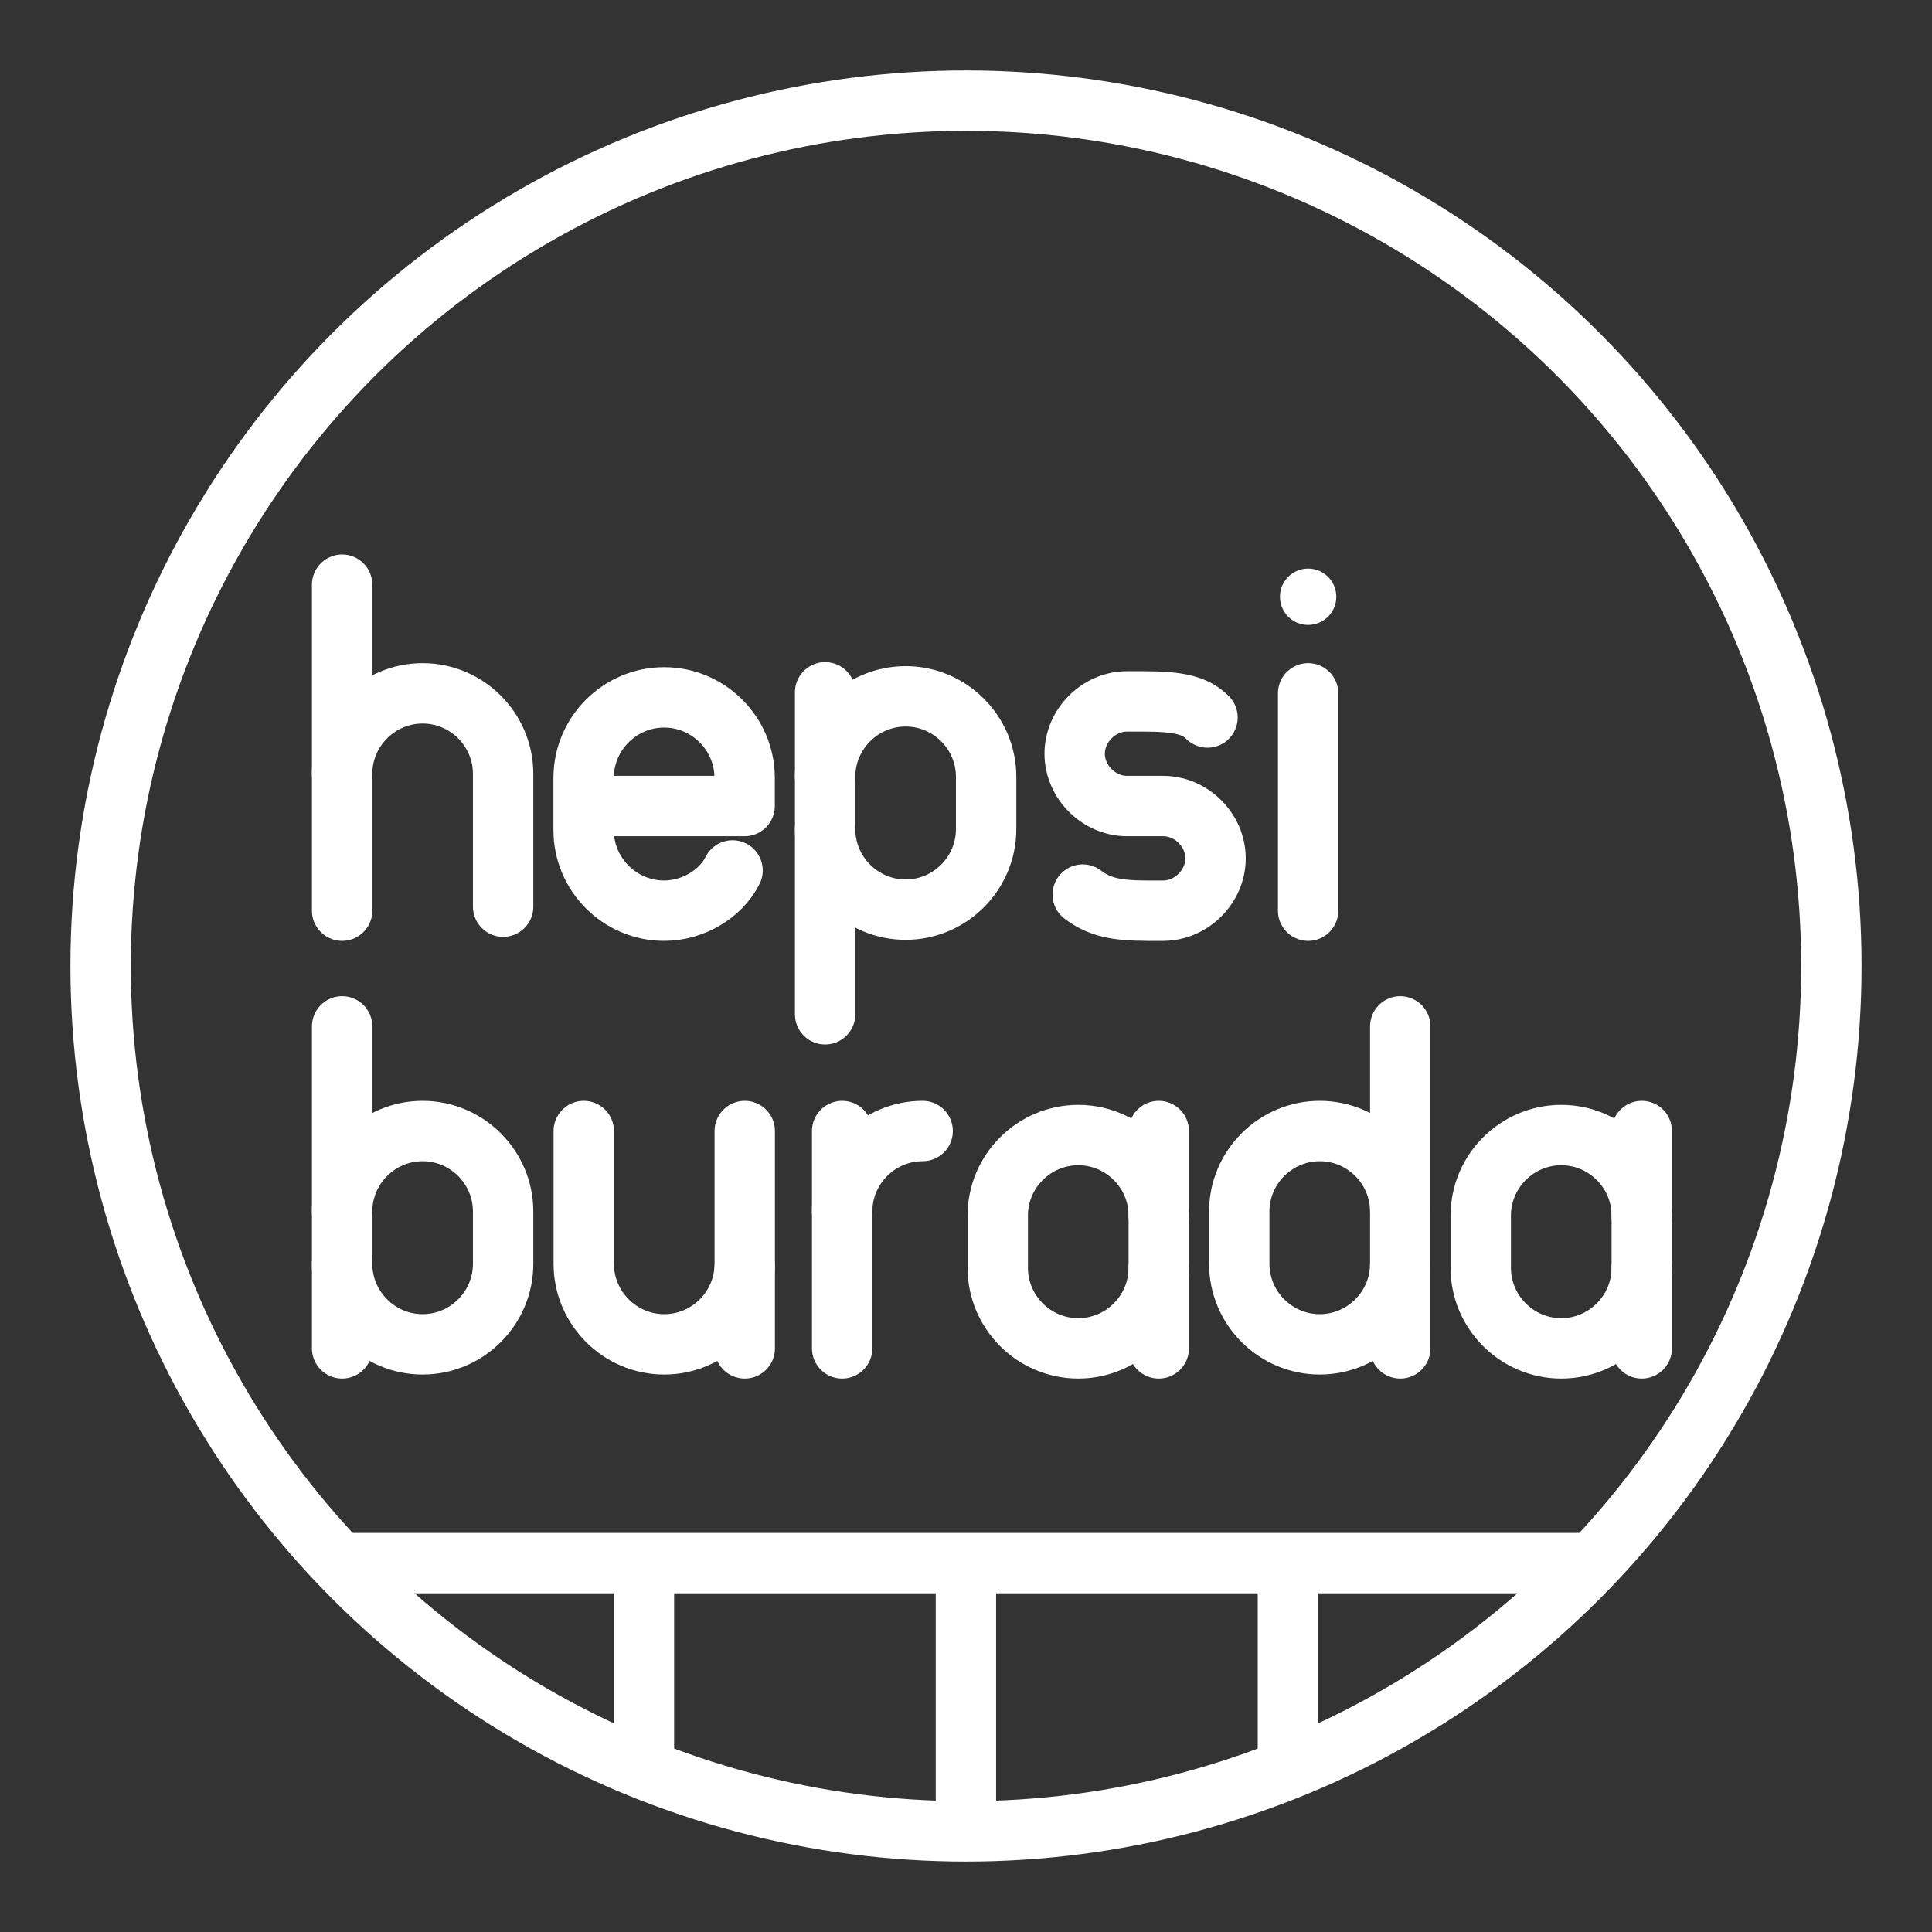 <ns0:svg xmlns:ns0="http://www.w3.org/2000/svg" id="a" viewBox="0 0 48 48" style="stroke-width:1.5px"><ns0:rect x="0" y="0" width="48" height="48" fill="#333333" stroke="none"/><ns0:defs style="stroke-width:1.5px"><ns0:style style="stroke-width:1.5px">.b,.c{fill:none;stroke:#fff;}.c{stroke-linecap:round;stroke-linejoin:round;}.d{fill:#fff;stroke-width:0px;}</ns0:style></ns0:defs><ns0:circle class="c" cx="24" cy="24" r="21.5" style="stroke-width:1.5px" /><ns0:line class="c" x1="8.5" y1="14.526" x2="8.5" y2="22.626" style="stroke-width:1.5px" /><ns0:path class="c" d="m8.5,19.226c0-1.1.9-2,2-2s2,.9,2,2v3.3" style="stroke-width:1.5px" /><ns0:circle class="d" cx="32.5" cy="14.826" r=".7" style="stroke-width:1.5px" /><ns0:line class="c" x1="32.5" y1="17.226" x2="32.5" y2="22.626" style="stroke-width:1.5px" /><ns0:path class="c" d="m26.9,22.226c.4.3.8.4,1.6.4h.4c.7,0,1.3-.6,1.3-1.3h0c0-.7-.6-1.3-1.3-1.3h-.9c-.7,0-1.3-.6-1.3-1.3h0c0-.7.6-1.3,1.3-1.3h.4c.9,0,1.3.1,1.6.4" style="stroke-width:1.5px" /><ns0:path class="c" d="m18.2,21.626c-.3.6-1,1-1.7,1h0c-1.1,0-2-.9-2-2v-1.3c0-1.1.9-2,2-2h0c1.1,0,2,.9,2,2v.7h-4" style="stroke-width:1.5px" /><ns0:path class="c" d="m20.5,20.6c0,1.1.9,2,2,2h0c1.1,0,2-.9,2-2v-1.3c0-1.1-.9-2-2-2h0c-1.1,0-2,.9-2,2" style="stroke-width:1.5px" /><ns0:line class="c" x1="20.5" y1="17.2" x2="20.5" y2="25.2" style="stroke-width:1.5px" /><ns0:path class="c" d="m14.503,28.1v3.3c0,1.1.9,2,2,2s2-.9,2-2v-3.3" style="stroke-width:1.5px" /><ns0:line class="c" x1="18.503" y1="31.5" x2="18.503" y2="33.5" style="stroke-width:1.5px" /><ns0:path class="c" d="m20.923,30.1c0-1.1.9-2,2-2" style="stroke-width:1.5px" /><ns0:line class="c" x1="20.923" y1="28.1" x2="20.923" y2="33.5" style="stroke-width:1.5px" /><ns0:path class="c" d="m28.789,31.5c0,1.1-.9,2-2,2h0c-1.1,0-2-.9-2-2v-1.3c0-1.1.9-2,2-2h0c1.1,0,2,.9,2,2" style="stroke-width:1.5px" /><ns0:line class="c" x1="28.789" y1="33.5" x2="28.789" y2="28.1" style="stroke-width:1.5px" /><ns0:path class="c" d="m34.789,30.1c0-1.1-.9-2-2-2h0c-1.1,0-2,.9-2,2v1.3c0,1.1.9,2,2,2h0c1.1,0,2-.9,2-2" style="stroke-width:1.5px" /><ns0:line class="c" x1="34.789" y1="33.5" x2="34.789" y2="25.5" style="stroke-width:1.5px" /><ns0:path class="c" d="m8.5,30.1c0-1.1.9-2,2-2h0c1.1,0,2,.9,2,2v1.3c0,1.1-.9,2-2,2h0c-1.1,0-2-.9-2-2" style="stroke-width:1.5px" /><ns0:line class="c" x1="8.5" y1="33.5" x2="8.5" y2="25.5" style="stroke-width:1.5px" /><ns0:path class="c" d="m40.789,31.5c0,1.1-.9,2-2,2h0c-1.1,0-2-.9-2-2v-1.3c0-1.1.9-2,2-2h0c1.1,0,2,.9,2,2" style="stroke-width:1.5px" /><ns0:line class="c" x1="40.789" y1="33.5" x2="40.789" y2="28.1" style="stroke-width:1.5px" /><ns0:path class="b" d="m8.399,38.835h31.157" style="stroke-width:1.5px" /><ns0:path class="b" d="m23.998,38.919v6.545" style="stroke-width:1.5px" /><ns0:path class="b" d="m15.998,38.919v5.059" style="stroke-width:1.5px" /><ns0:path class="b" d="m31.998,38.919v5.059" style="stroke-width:1.5px" /></ns0:svg>